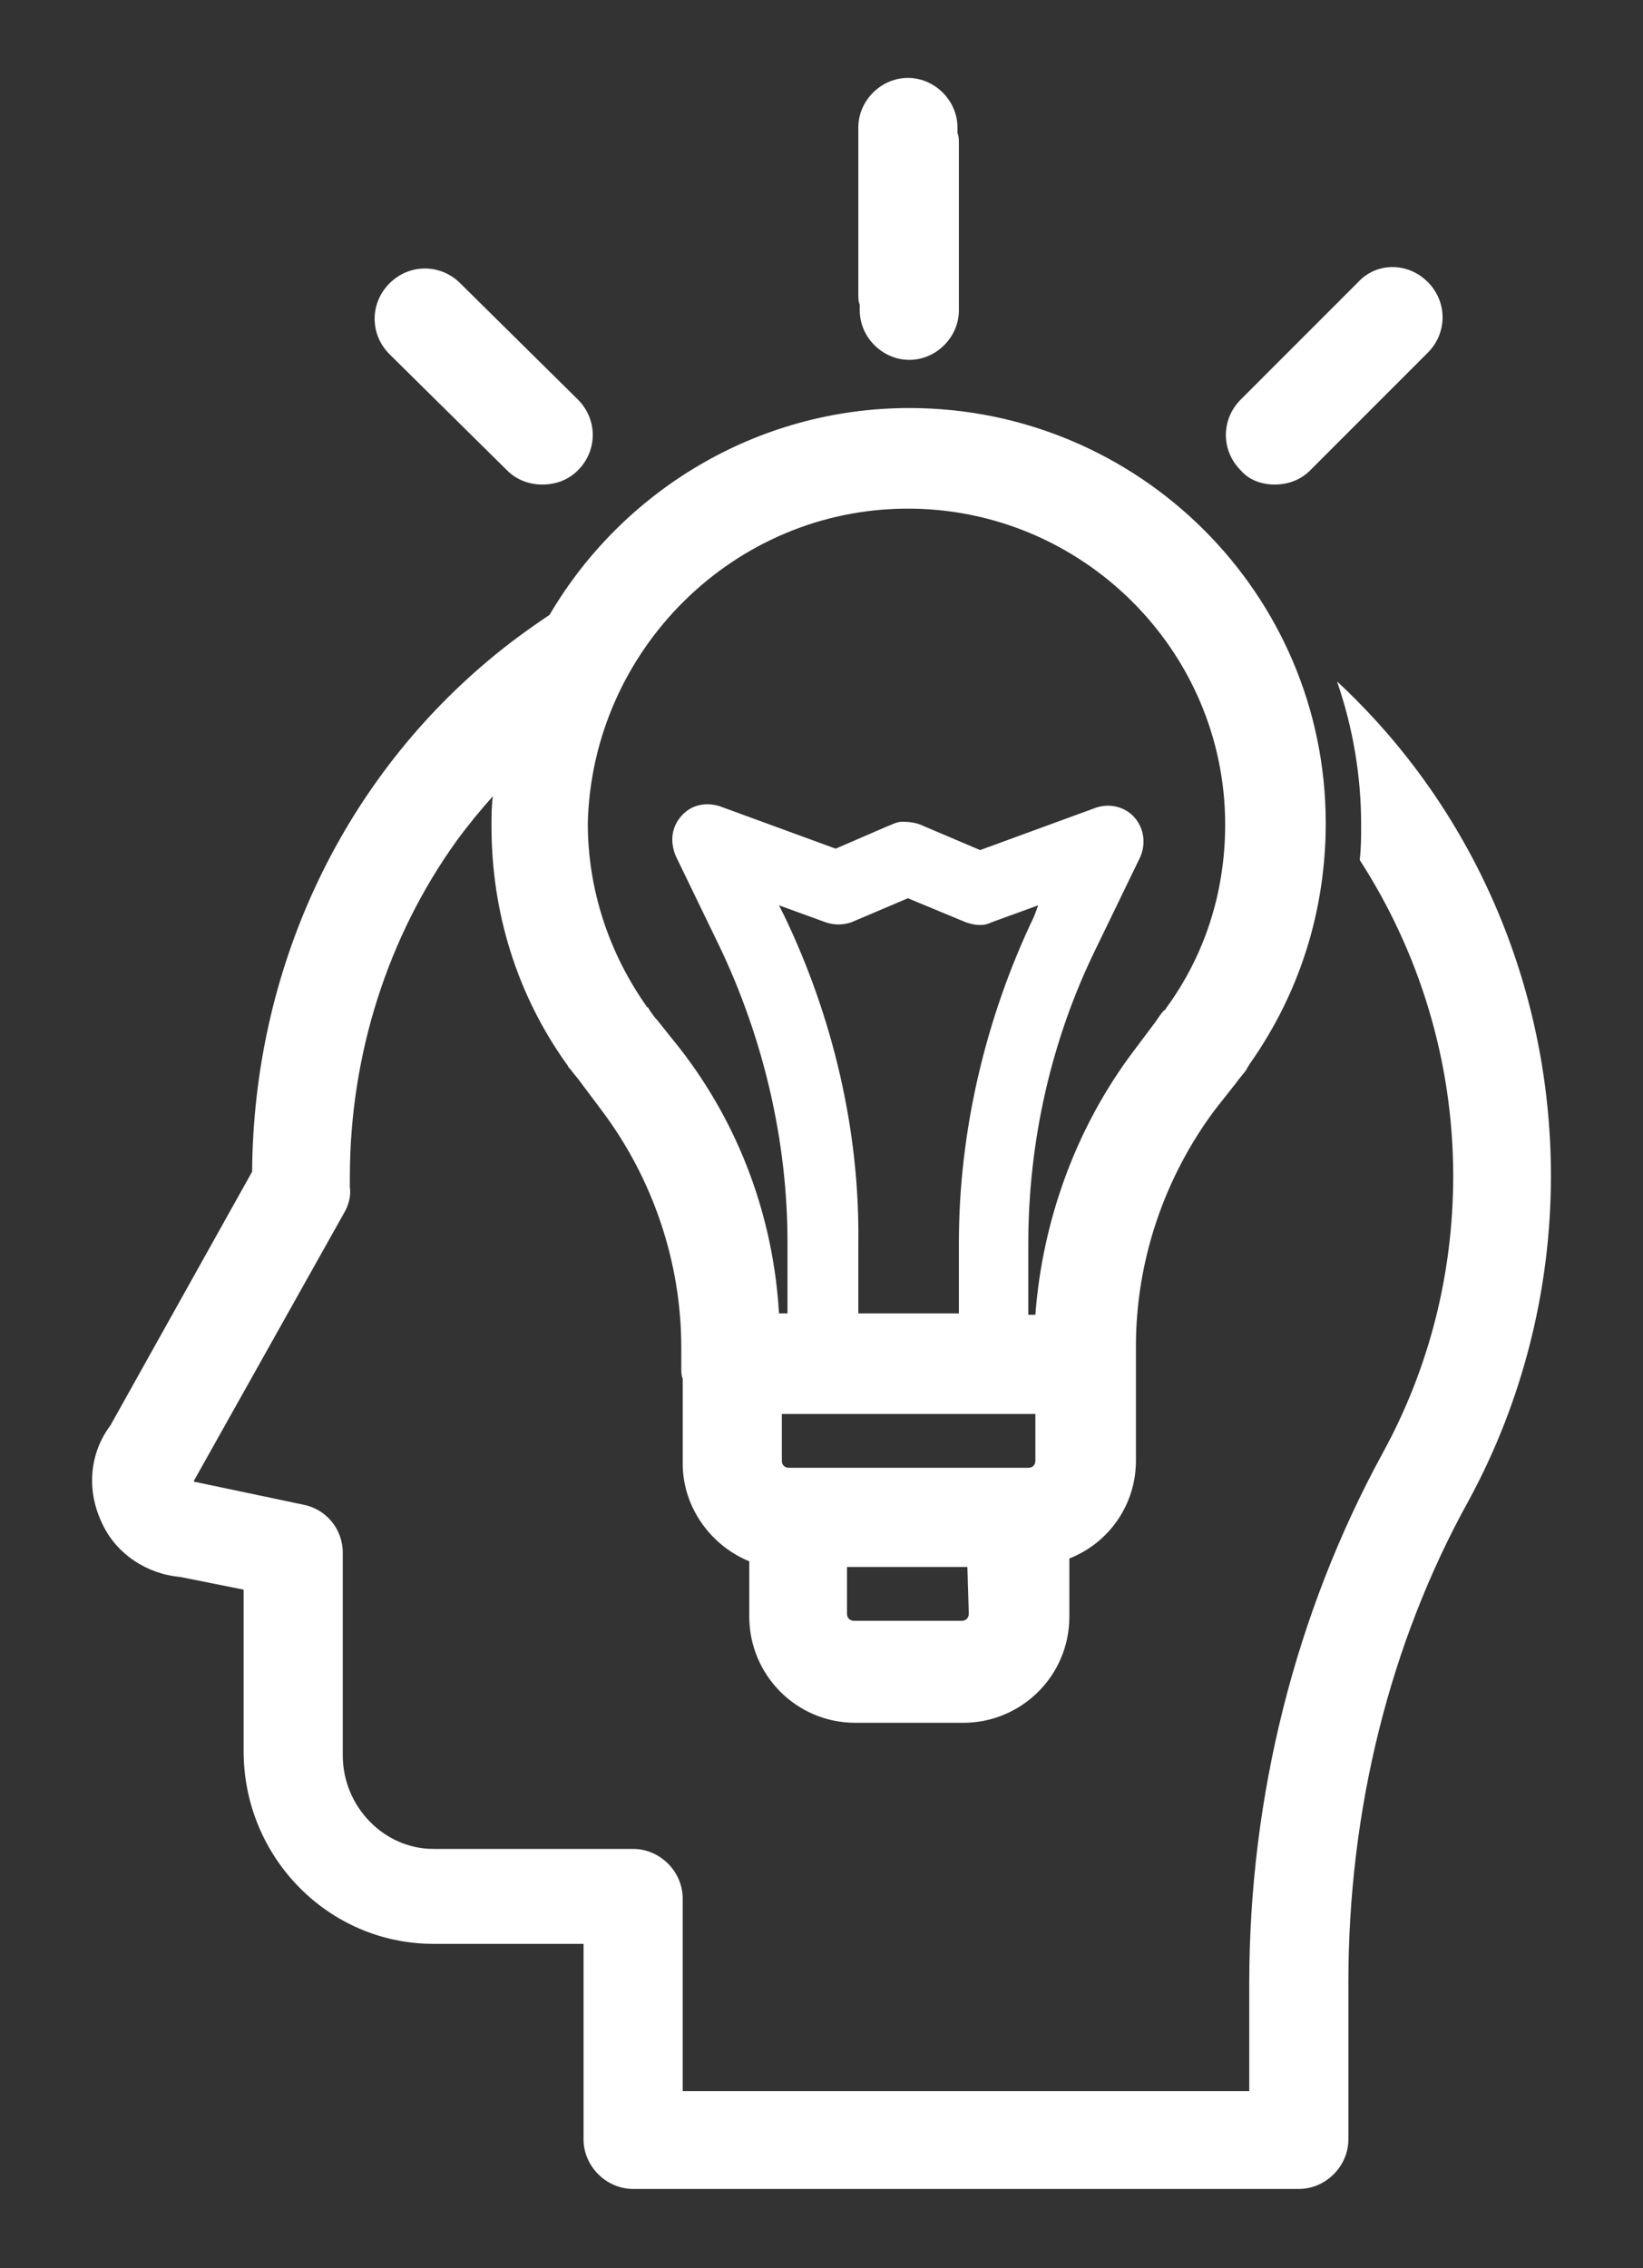<?xml version="1.0" encoding="utf-8"?>
<!-- Generator: Adobe Illustrator 24.0.1, SVG Export Plug-In . SVG Version: 6.00 Build 0)  -->
<svg version="1.1" id="Слой_1" xmlns="http://www.w3.org/2000/svg" xmlns:xlink="http://www.w3.org/1999/xlink" x="0px" y="0px"
	 viewBox="0 0 116 160.1" style="enable-background:new 0 0 116 160.1;" xml:space="preserve">
<rect x="0" y="0" width="116" height="160.1" fill="#333333" stroke="none"/>
<style type="text/css">
	.st0{fill:#FFFFFF;}
</style>
<path class="st0" d="M60.7,21.9c0,1.9,1.6,3.5,3.5,3.5s3.5-1.6,3.5-3.5V10.2c0-0.3,0-0.6-0.1-0.8V9c0-1.9-1.6-3.5-3.5-3.5
	S60.6,7.1,60.6,9v11.7c0,0.3,0,0.6,0.1,0.8V21.9z"/>
<path class="st0" d="M90,34.2c0.9,0,1.8-0.3,2.5-1l8.3-8.3c1.4-1.4,1.4-3.6,0-5s-3.6-1.4-4.9,0l-8.3,8.3c-1.4,1.4-1.4,3.6,0,5
	C88.2,33.9,89.1,34.2,90,34.2z"/>
<path class="st0" d="M35.8,33.2c0.7,0.7,1.6,1,2.5,1s1.8-0.3,2.5-1c1.4-1.4,1.4-3.6,0-5L32.5,20c-1.4-1.4-3.6-1.4-5,0s-1.4,3.6,0,5
	L35.8,33.2z"/>
<path class="st0" d="M94.4,48.1c1.1,3.2,1.7,6.6,1.7,10.1c0,0.8,0,1.7-0.1,2.5c4.2,6.5,6.6,14.2,6.6,22.3c0,6.9-1.7,13.6-5,19.6
	c-6.1,11.2-9.4,24.1-9.4,37.4v7.6h-40V134c0-1.9-1.6-3.5-3.5-3.5H30.6c-3.5,0-6.4-3-6.4-6.6v-14.3c0-1.7-1.2-3.1-2.8-3.4l-7.6-1.6
	h-0.1v-0.1l10.6-18.9c0.3-0.5,0.5-1.2,0.4-1.8v-0.4c0-0.1,0-0.2,0-0.3c0-8.7,2.7-17,7.5-23.7c0.8-1.1,1.7-2.2,2.6-3.2
	c-0.1,0.7-0.1,1.4-0.1,2.1c0,6.1,1.8,11.9,5.3,16.8c0.1,0.1,0.1,0.2,0.2,0.3l0.1,0.1c0.2,0.3,0.5,0.6,0.7,0.9l1.5,2
	c3.6,4.8,5.6,10.7,5.6,16.7v1.5c0,0.2,0,0.5,0.1,0.7v6c0,3.1,2,5.8,4.7,6.9v3.9c0,4.1,3.3,7.5,7.5,7.5H68c4.1,0,7.5-3.3,7.5-7.5V110
	c2.8-1.1,4.7-3.8,4.7-6.9v-6.8l0,0V95c0-6,2-11.9,5.6-16.7l1.5-1.9c0.2-0.3,0.5-0.6,0.7-0.9l0.1-0.2c0.1-0.1,0.1-0.2,0.2-0.3
	c3.5-5,5.3-10.8,5.3-16.9c0-16.2-13.2-29.3-29.4-29.3c-10.8,0-20.3,5.9-25.4,14.6c-1.5,1-3,2.1-4.3,3.2C24,55.4,17.9,68.5,17.8,82.7
	l-10,17.9c-1.5,2-1.7,4.6-0.6,6.9c1,2.2,3.2,3.6,5.5,3.8l4.5,0.9v11.4c0,7.5,6,13.6,13.4,13.6h10.6V151c0,1.9,1.6,3.5,3.5,3.5h47
	c1.9,0,3.5-1.6,3.5-3.5v-11.1c0-12.1,2.9-23.9,8.5-34c3.8-7,5.8-14.9,5.8-22.9C109.5,69.5,103.9,56.9,94.4,48.1z M68.4,113.9
	c0,0.3-0.2,0.5-0.5,0.5h-7.6c-0.3,0-0.5-0.2-0.5-0.5v-3.3h8.5L68.4,113.9L68.4,113.9z M73.1,103.1c0,0.3-0.2,0.5-0.5,0.5h-0.7H56.4
	h-0.7c-0.3,0-0.5-0.2-0.5-0.5v-3.3h17.9C73.1,99.7,73.1,103.1,73.1,103.1z M55.4,64.7L55,63.9l3.3,1.2c0.6,0.2,1.2,0.2,1.8,0l4-1.7
	l4.1,1.7c0.6,0.2,1.2,0.3,1.8,0l3.3-1.2L73,64.7c-3.4,7.1-5.3,15.1-5.3,23v5h-7.1v-5C60.7,79.8,58.8,71.8,55.4,64.7z M64.1,35.9
	c12.3,0,22.4,10,22.4,22.3c0,4.7-1.4,9.2-4.2,13c0,0,0,0.1-0.1,0.1l0,0c-0.2,0.2-0.4,0.5-0.6,0.8l-1.5,2c-4.1,5.4-6.5,12-7,18.7
	h-0.5v-5c0-7.2,1.6-14.4,4.8-20.9l3.1-6.4c0.4-0.9,0.3-2-0.4-2.8c-0.7-0.8-1.8-1-2.7-0.7l-8.2,3l-4-1.7c-0.4-0.2-0.9-0.3-1.5-0.3
	c-0.4,0-0.7,0.2-1,0.3L59,59.9l-8.2-3c-1-0.3-2-0.1-2.7,0.7s-0.8,1.8-0.4,2.8l3.1,6.4c3.1,6.5,4.8,13.7,4.8,20.9v5H55
	c-0.4-6.8-2.8-13.3-7-18.7l-1.6-2c-0.2-0.2-0.4-0.5-0.6-0.8c0,0,0-0.1-0.1-0.1c-2.7-3.8-4.2-8.3-4.2-13
	C41.8,45.9,51.8,35.9,64.1,35.9z"/>
</svg>
